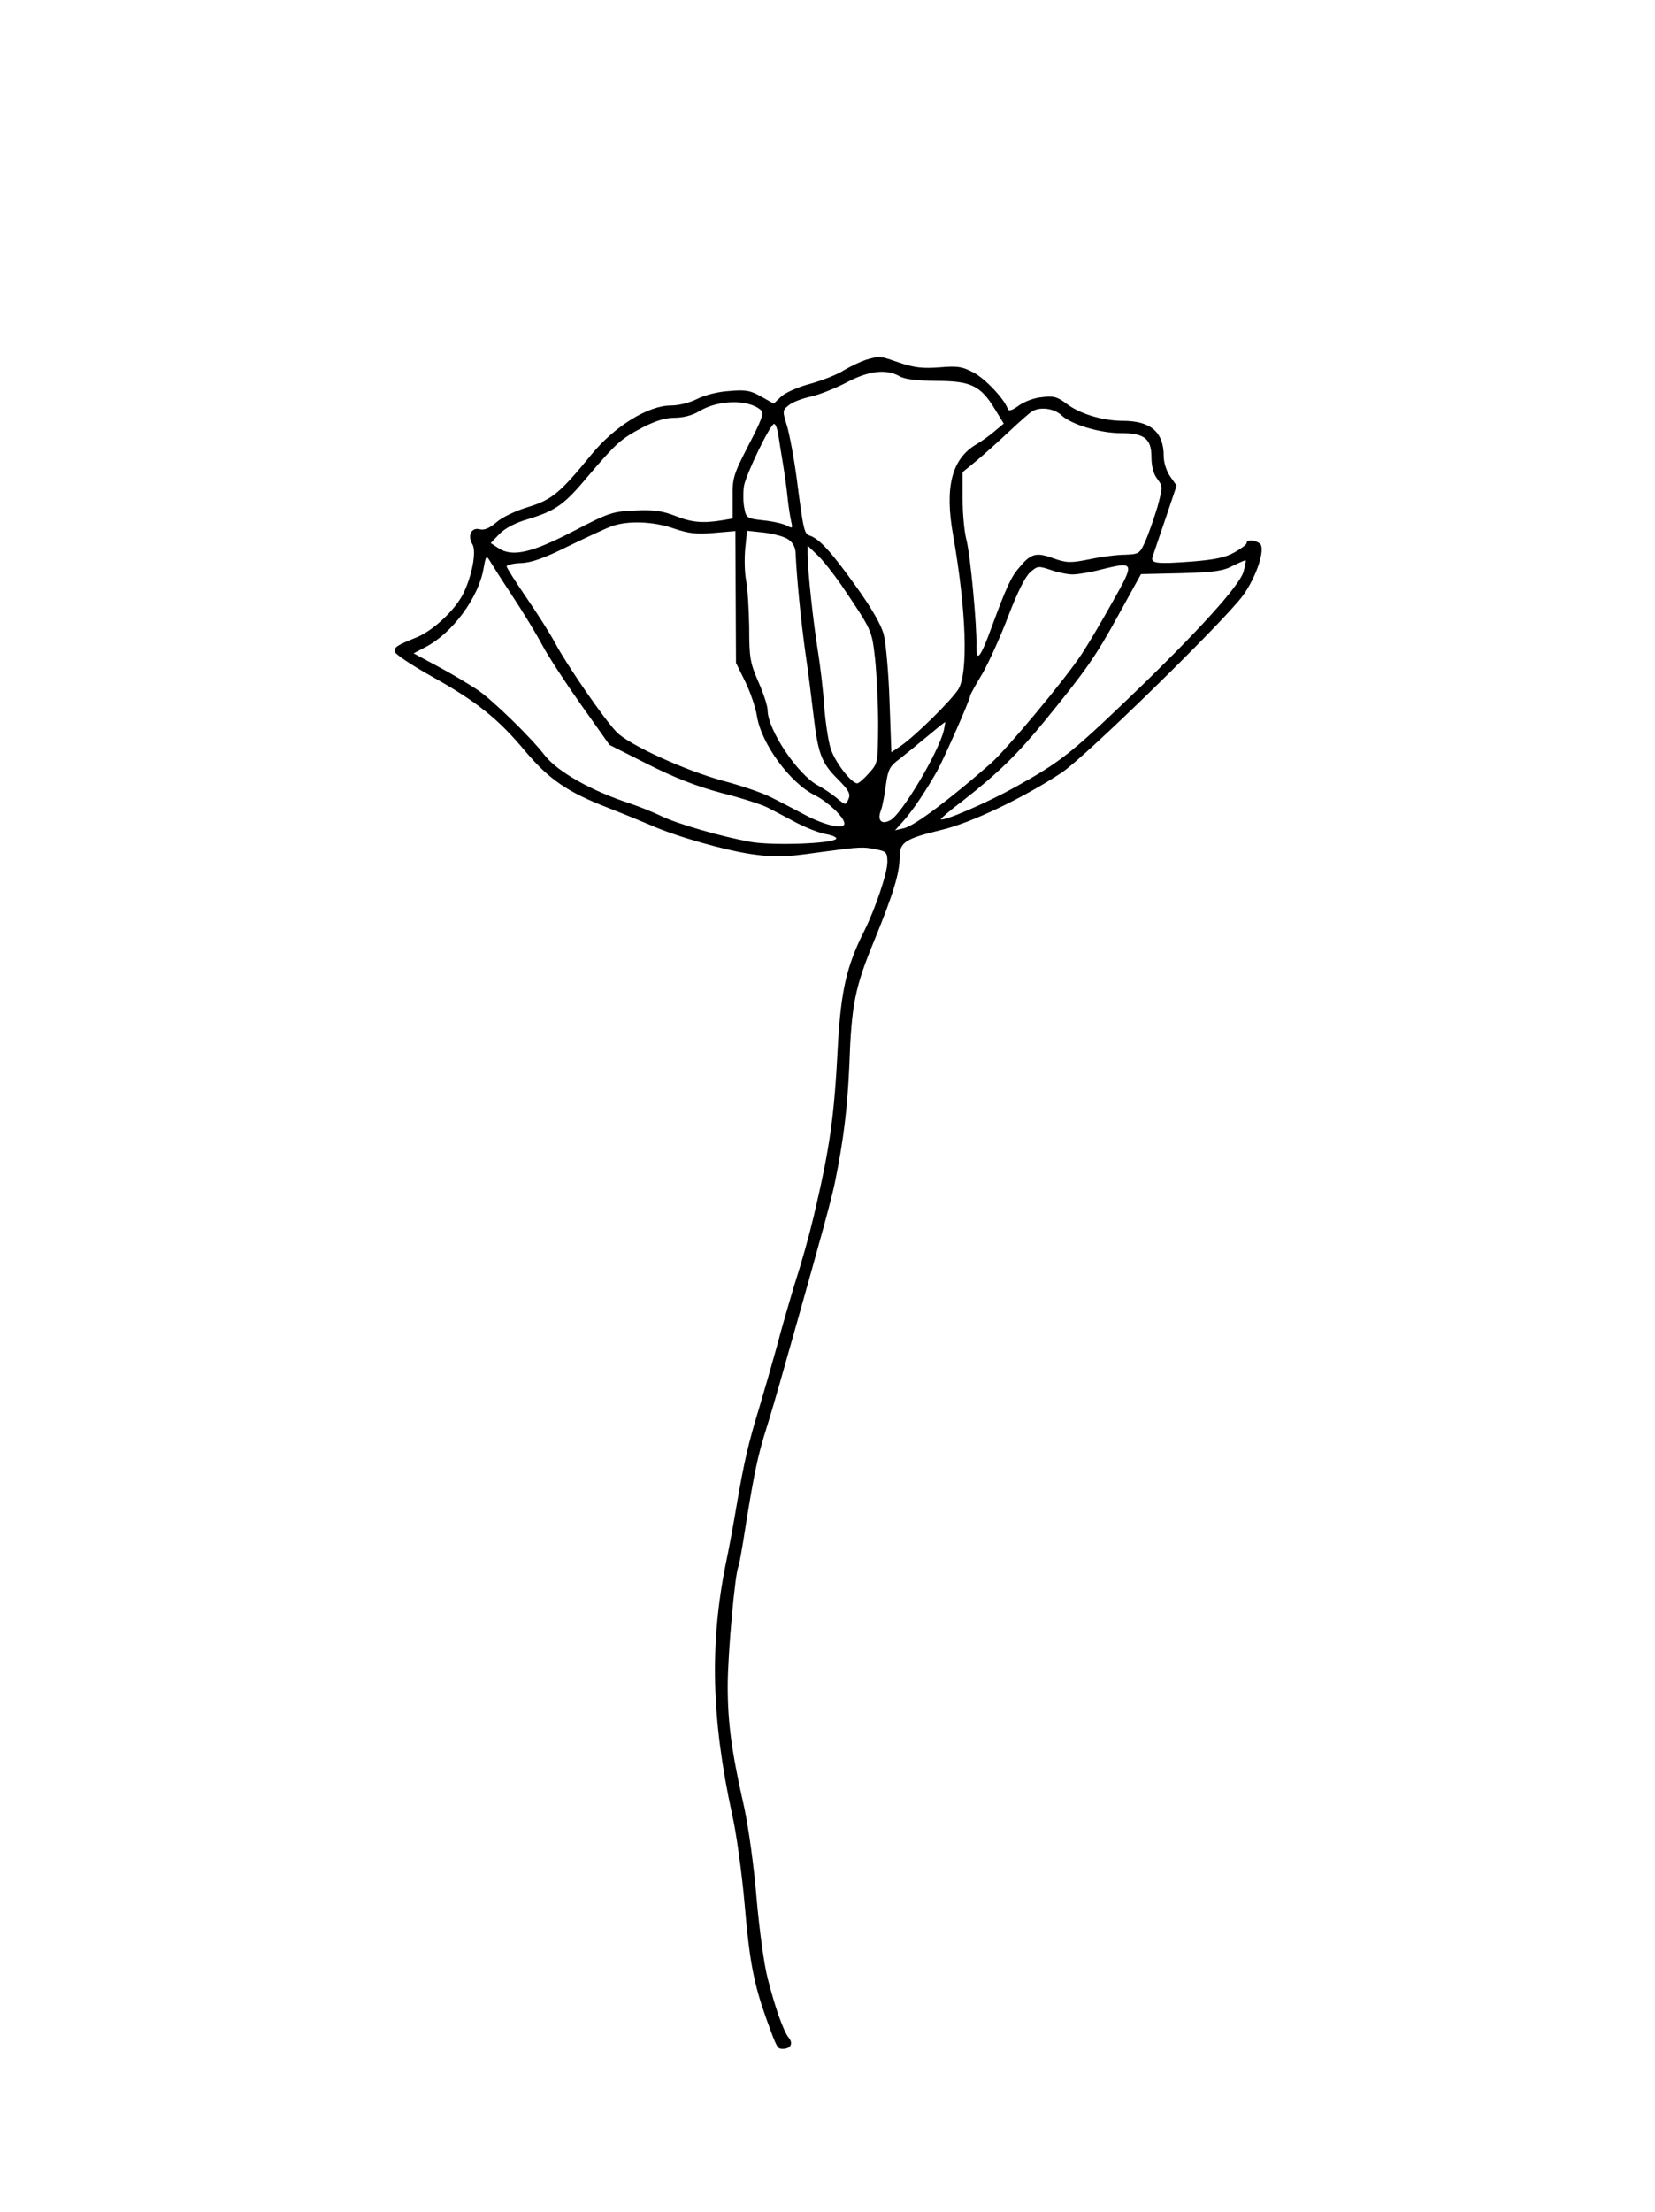 <?xml version="1.0" standalone="no"?>
<!DOCTYPE svg PUBLIC "-//W3C//DTD SVG 20010904//EN"
 "http://www.w3.org/TR/2001/REC-SVG-20010904/DTD/svg10.dtd">
<svg version="1.0" xmlns="http://www.w3.org/2000/svg"
 width="539pt" height="720pt" viewBox="0 0 539 720"
 preserveAspectRatio="xMidYMid meet">
<g transform="translate(0,720) scale(0.1,-0.1)"
fill="#000000" stroke="none">
<path d="M2821 6029 c-18 -6 -50 -21 -72 -34 -21 -14 -70 -33 -109 -44 -39
-10 -82 -29 -96 -42 l-24 -23 -41 23 c-35 20 -51 23 -105 18 -36 -2 -81 -14
-104 -26 -24 -12 -59 -21 -85 -21 -74 0 -184 -68 -259 -160 -103 -126 -129
-147 -207 -171 -40 -12 -86 -34 -103 -50 -23 -19 -39 -26 -54 -22 -27 7 -40
-21 -24 -48 15 -23 -1 -105 -30 -163 -27 -53 -97 -118 -149 -140 -67 -27 -74
-32 -74 -47 0 -7 53 -43 119 -80 146 -81 218 -138 307 -245 78 -92 138 -133
270 -184 46 -18 107 -43 135 -55 85 -38 244 -83 334 -96 73 -10 104 -10 215 6
141 19 144 19 193 9 28 -6 32 -10 32 -40 0 -36 -39 -152 -76 -226 -57 -113
-75 -194 -85 -368 -12 -237 -26 -335 -79 -560 -16 -67 -38 -146 -65 -230 -14
-47 -39 -132 -54 -190 -16 -58 -41 -145 -56 -195 -38 -124 -51 -181 -75 -320
-11 -66 -27 -153 -36 -194 -53 -263 -47 -507 20 -816 14 -60 32 -192 41 -293
16 -188 30 -259 70 -372 36 -99 36 -100 55 -100 25 0 34 18 19 36 -17 20 -45
99 -69 194 -11 41 -27 158 -36 260 -8 102 -27 235 -40 295 -41 181 -54 274
-54 397 0 102 24 370 35 388 2 3 13 64 24 136 28 173 39 225 67 314 13 41 32
107 43 145 11 39 34 120 51 180 82 290 119 425 129 475 29 141 41 246 47 380
7 200 18 255 82 410 62 152 82 218 82 271 0 47 19 59 135 87 96 22 271 106
393 187 77 51 528 492 589 575 41 56 70 137 60 165 -7 15 -47 22 -47 7 0 -5
-18 -18 -39 -30 -30 -17 -65 -24 -138 -30 -118 -9 -137 -6 -129 16 3 10 22 65
42 124 l36 107 -21 30 c-12 17 -21 45 -21 66 0 78 -42 115 -133 115 -66 0
-141 23 -184 56 -29 22 -42 26 -80 21 -25 -2 -59 -15 -76 -28 -21 -15 -32 -19
-35 -10 -11 32 -72 97 -111 118 -38 20 -53 22 -112 17 -54 -4 -81 -1 -129 15
-67 23 -62 23 -109 10z m109 -54 c17 -10 56 -14 119 -15 112 0 144 -15 190
-90 l30 -49 -30 -25 c-16 -14 -43 -33 -60 -43 -79 -47 -103 -138 -75 -295 43
-245 50 -448 17 -502 -22 -35 -138 -150 -187 -184 l-31 -21 -6 167 c-3 92 -12
190 -19 217 -9 33 -41 88 -93 160 -79 110 -116 150 -147 161 -19 6 -21 15 -43
184 -9 69 -24 147 -32 174 -15 48 -15 50 6 67 12 10 44 22 72 28 27 6 80 27
116 46 72 38 129 45 173 20z m-452 -110 c11 -10 3 -31 -40 -114 -49 -95 -53
-107 -52 -171 l0 -68 -35 -6 c-62 -10 -99 -7 -153 15 -42 16 -70 20 -130 17
-72 -3 -85 -7 -198 -66 -138 -72 -201 -86 -246 -57 l-26 17 28 29 c18 19 52
37 94 49 91 28 118 47 197 142 89 104 104 119 177 157 41 21 73 31 104 31 27
0 57 8 77 20 63 39 162 41 203 5z m979 -17 c32 -30 125 -58 193 -58 77 0 100
-18 100 -78 0 -30 7 -56 19 -71 18 -24 18 -26 1 -90 -11 -36 -28 -86 -39 -111
-19 -43 -21 -44 -68 -46 -26 0 -79 -7 -116 -15 -61 -12 -73 -12 -118 4 -55 20
-72 15 -110 -31 -27 -31 -42 -65 -90 -195 -36 -99 -50 -116 -49 -60 2 67 -20
296 -32 343 -7 25 -13 85 -13 134 l0 89 44 36 c24 20 71 62 105 94 34 32 68
62 76 67 26 17 73 11 97 -12z m-922 -65 c3 -21 10 -63 15 -93 5 -30 12 -80 15
-110 3 -30 9 -66 12 -79 5 -21 4 -22 -15 -12 -11 6 -45 14 -76 17 -54 6 -56 8
-62 41 -4 19 -4 51 -1 71 7 39 86 202 98 202 5 0 11 -17 14 -37z m-339 -304
c48 -16 73 -19 129 -14 l70 6 1 -214 1 -215 31 -63 c17 -35 33 -84 37 -109 14
-91 109 -221 191 -260 41 -21 94 -71 94 -91 0 -20 -61 -7 -126 27 -38 20 -89
47 -114 59 -25 13 -94 37 -155 53 -125 34 -308 118 -347 159 -40 41 -163 220
-198 286 -17 32 -60 100 -96 152 -35 51 -64 97 -64 101 0 5 21 10 47 11 33 1
76 16 152 54 58 28 122 58 141 65 52 20 139 17 206 -7z m371 -35 c14 -9 23
-25 24 -42 3 -76 18 -229 32 -327 9 -60 20 -150 26 -200 15 -128 26 -158 78
-210 38 -38 44 -50 36 -67 -9 -20 -9 -20 -38 4 -17 14 -44 32 -61 41 -65 34
-164 181 -164 245 0 13 -13 54 -30 92 -27 62 -30 79 -30 177 -1 59 -5 128 -10
153 -5 25 -6 71 -3 104 l6 58 56 -6 c31 -4 66 -13 78 -22z m172 -147 c102
-151 100 -147 111 -242 5 -49 10 -146 10 -215 -1 -124 -1 -125 -30 -157 -16
-18 -33 -33 -38 -33 -20 0 -74 71 -87 114 -8 26 -17 88 -21 139 -3 51 -13 133
-21 182 -14 88 -32 250 -33 309 l0 30 31 -30 c18 -16 52 -60 78 -97z m-1071
-36 c35 -53 79 -125 98 -161 19 -36 76 -123 127 -195 l92 -130 123 -62 c87
-44 158 -72 240 -94 64 -16 133 -38 152 -48 19 -10 62 -32 95 -50 33 -17 77
-34 98 -37 21 -4 34 -11 30 -15 -16 -16 -206 -22 -277 -10 -95 17 -242 59
-296 86 -25 12 -70 30 -100 40 -123 40 -233 102 -275 155 -47 61 -174 184
-221 215 -29 19 -87 54 -129 76 l-78 42 38 20 c88 45 174 162 190 257 7 39 9
43 19 26 6 -10 39 -62 74 -115z m2382 78 c-13 -46 -151 -198 -372 -410 -191
-183 -227 -211 -373 -292 -92 -51 -233 -112 -241 -104 -2 1 31 30 74 62 111
87 174 148 261 254 138 169 169 213 243 348 l74 134 130 3 c107 3 137 7 169
24 22 11 41 19 42 18 1 -1 -2 -18 -7 -37z m-557 -9 c17 0 59 7 93 16 110 27
111 25 37 -106 -35 -63 -80 -139 -100 -169 -53 -81 -244 -310 -296 -356 -131
-115 -248 -203 -282 -211 l-30 -7 26 29 c31 34 76 102 111 164 24 44 108 234
108 246 0 3 18 36 40 72 21 37 59 121 84 187 29 76 55 128 71 142 24 21 27 21
66 8 23 -8 55 -15 72 -15z m-419 -507 c-17 -72 -137 -273 -174 -293 -29 -16
-44 -1 -31 32 5 13 12 50 16 82 7 50 12 61 43 84 19 15 60 48 91 74 31 26 57
47 59 47 1 1 -1 -11 -4 -26z"/>
</g>
</svg>
